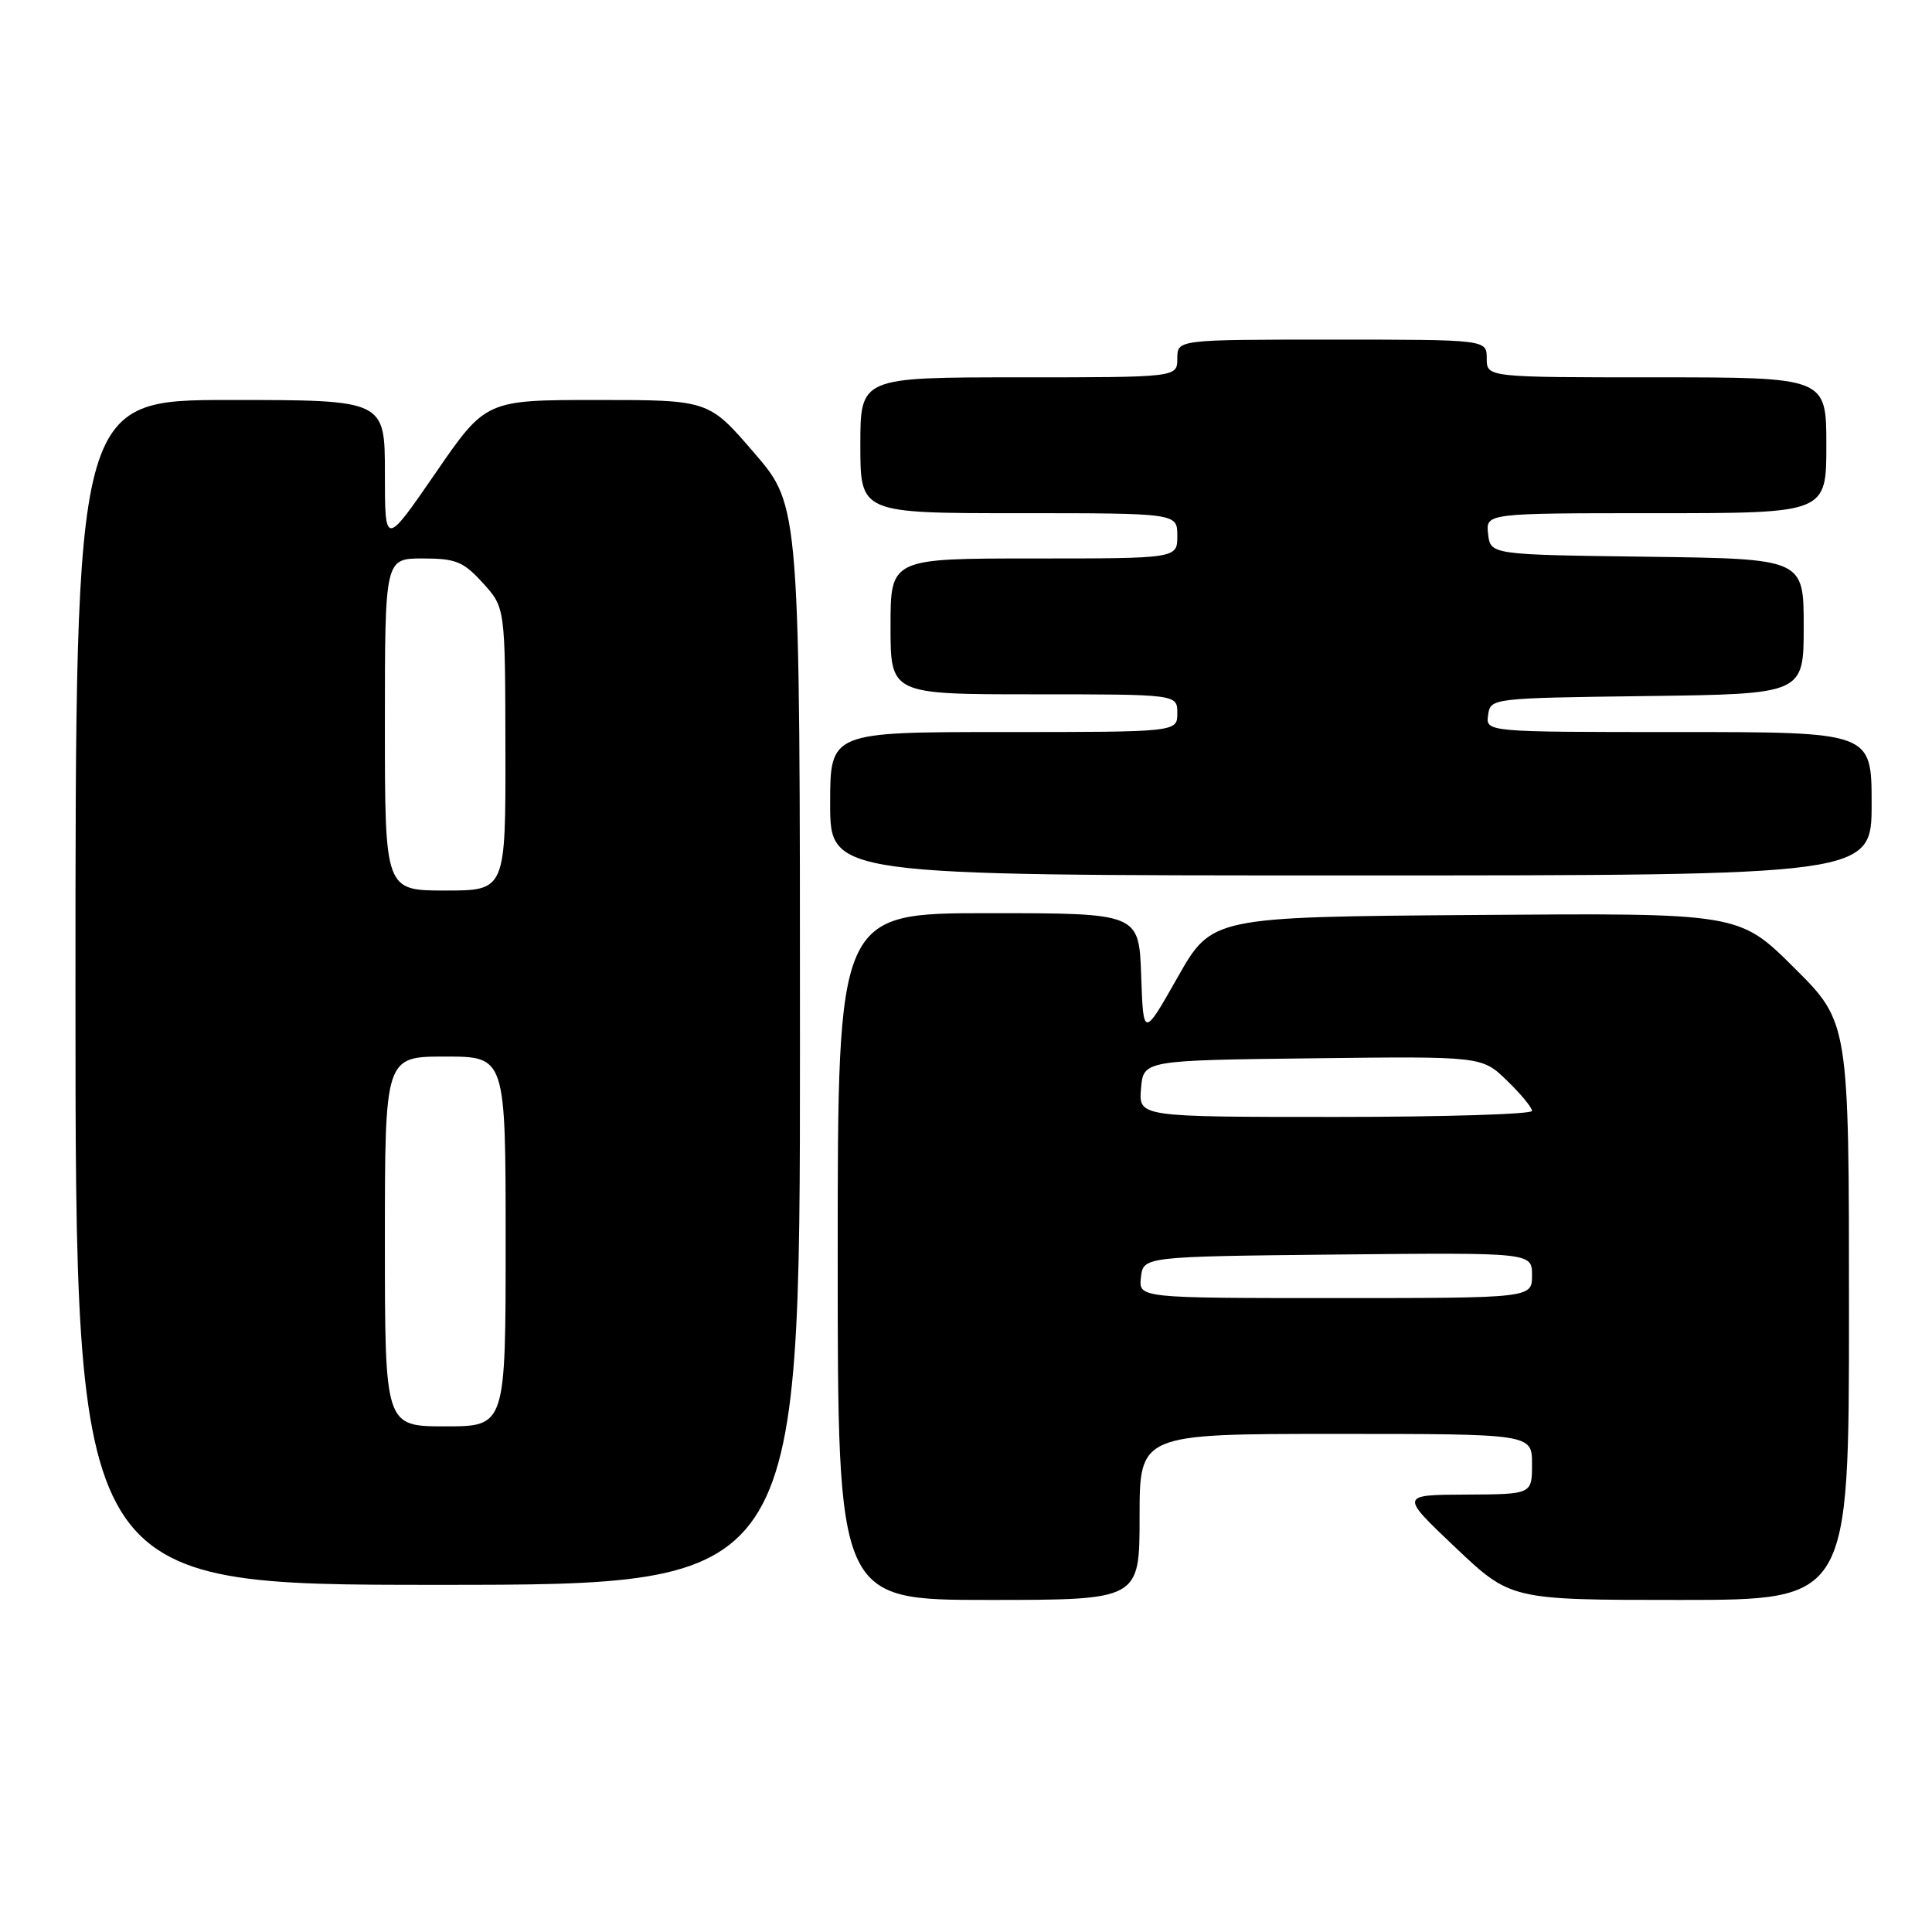 <?xml version="1.0" encoding="UTF-8" standalone="no"?>
<!DOCTYPE svg PUBLIC "-//W3C//DTD SVG 1.1//EN" "http://www.w3.org/Graphics/SVG/1.1/DTD/svg11.dtd" >
<svg xmlns="http://www.w3.org/2000/svg" xmlns:xlink="http://www.w3.org/1999/xlink" version="1.1" viewBox="0 0 256 256">
 <g >
 <path fill="currentColor"
d=" M 151.00 201.00 C 151.00 190.00 151.00 190.00 177.00 190.00 C 203.00 190.00 203.00 190.00 203.00 194.00 C 203.00 198.00 203.00 198.00 194.25 198.04 C 185.50 198.08 185.50 198.08 192.84 205.04 C 200.19 212.00 200.19 212.00 222.59 212.00 C 245.00 212.00 245.00 212.00 245.00 173.72 C 245.00 135.45 245.00 135.45 237.71 128.21 C 230.43 120.97 230.43 120.97 195.50 121.24 C 160.58 121.50 160.58 121.50 156.04 129.50 C 151.50 137.50 151.50 137.50 151.21 129.25 C 150.92 121.00 150.92 121.00 130.96 121.00 C 111.00 121.00 111.00 121.00 111.00 166.50 C 111.00 212.00 111.00 212.00 131.00 212.00 C 151.00 212.00 151.00 212.00 151.00 201.00 Z  M 106.00 138.53 C 106.00 67.05 106.00 67.05 99.95 60.03 C 93.91 53.00 93.91 53.00 79.14 53.00 C 64.37 53.00 64.37 53.00 57.69 62.71 C 51.00 72.42 51.00 72.42 51.00 62.71 C 51.00 53.00 51.00 53.00 30.50 53.00 C 10.00 53.00 10.00 53.00 10.00 131.50 C 10.00 210.00 10.00 210.00 58.00 210.00 C 106.00 210.00 106.00 210.00 106.00 138.53 Z  M 248.00 106.50 C 248.00 97.00 248.00 97.00 222.43 97.00 C 196.86 97.00 196.86 97.00 197.18 94.75 C 197.50 92.51 197.59 92.50 218.25 92.23 C 239.00 91.96 239.00 91.96 239.00 83.00 C 239.00 74.04 239.00 74.04 218.25 73.77 C 197.50 73.50 197.50 73.50 197.18 70.75 C 196.87 68.00 196.87 68.00 219.43 68.00 C 242.00 68.00 242.00 68.00 242.00 59.00 C 242.00 50.00 242.00 50.00 219.50 50.00 C 197.00 50.00 197.00 50.00 197.00 47.50 C 197.00 45.00 197.00 45.00 176.50 45.00 C 156.00 45.00 156.00 45.00 156.00 47.50 C 156.00 50.00 156.00 50.00 135.00 50.00 C 114.00 50.00 114.00 50.00 114.00 59.00 C 114.00 68.00 114.00 68.00 135.00 68.00 C 156.00 68.00 156.00 68.00 156.00 71.00 C 156.00 74.00 156.00 74.00 137.00 74.00 C 118.00 74.00 118.00 74.00 118.00 83.00 C 118.00 92.00 118.00 92.00 137.00 92.00 C 156.00 92.00 156.00 92.00 156.00 94.50 C 156.00 97.00 156.00 97.00 133.00 97.00 C 110.00 97.00 110.00 97.00 110.00 106.50 C 110.00 116.00 110.00 116.00 179.00 116.00 C 248.00 116.00 248.00 116.00 248.00 106.50 Z  M 151.18 169.25 C 151.50 166.50 151.50 166.50 177.25 166.23 C 203.00 165.97 203.00 165.97 203.00 168.98 C 203.00 172.00 203.00 172.00 176.93 172.00 C 150.87 172.00 150.87 172.00 151.18 169.25 Z  M 151.19 144.25 C 151.50 140.50 151.50 140.50 173.93 140.23 C 196.36 139.96 196.36 139.96 199.68 143.18 C 201.51 144.95 203.00 146.75 203.00 147.20 C 203.00 147.64 191.27 148.00 176.94 148.00 C 150.88 148.00 150.88 148.00 151.19 144.25 Z  M 51.00 164.50 C 51.00 140.00 51.00 140.00 59.00 140.00 C 67.00 140.00 67.00 140.00 67.00 164.50 C 67.00 189.00 67.00 189.00 59.00 189.00 C 51.00 189.00 51.00 189.00 51.00 164.50 Z  M 51.00 96.00 C 51.00 74.00 51.00 74.00 56.01 74.00 C 60.40 74.00 61.40 74.41 63.98 77.25 C 66.94 80.50 66.94 80.50 66.97 99.25 C 67.00 118.00 67.00 118.00 59.00 118.00 C 51.00 118.00 51.00 118.00 51.00 96.00 Z "/>
</g>
</svg>